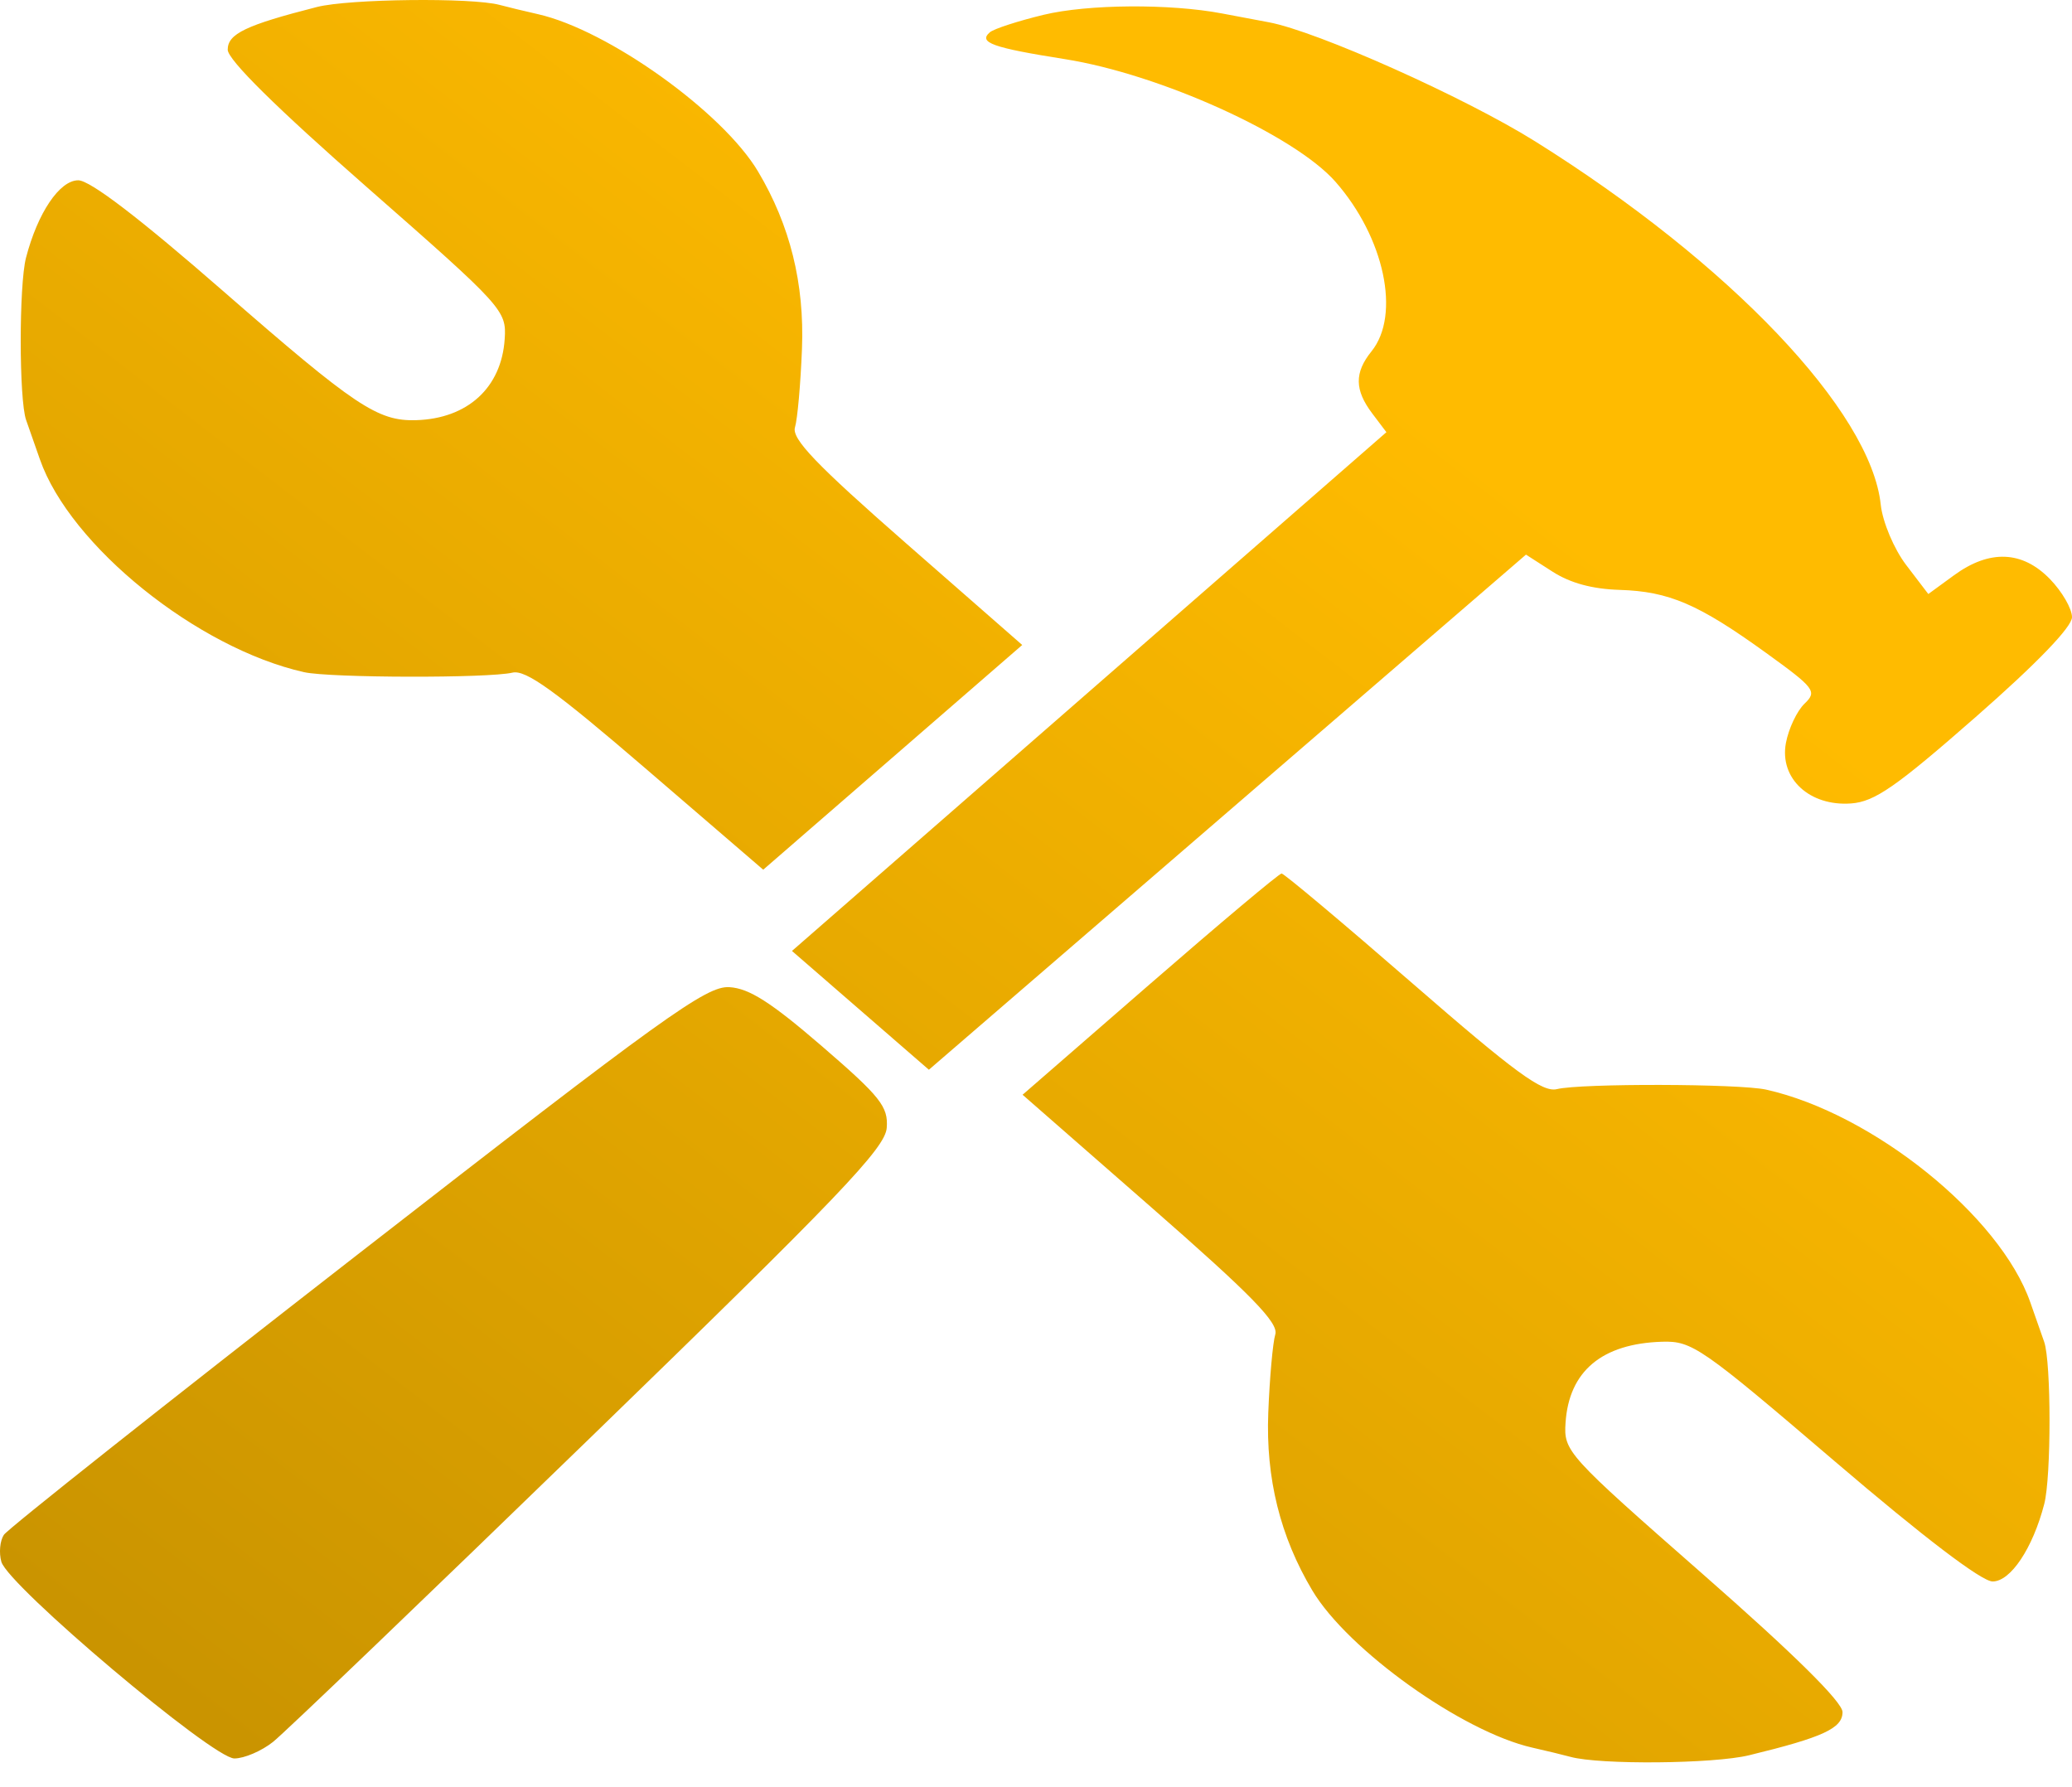 <svg width="80" height="69" viewBox="0 0 80 69" fill="none" xmlns="http://www.w3.org/2000/svg">
<path id="image 13 (Traced)" fill-rule="evenodd" clip-rule="evenodd" d="M12.238 0.27C9.495 0.969 8.792 1.306 8.792 1.918C8.792 2.306 10.668 4.159 14.177 7.237C19.444 11.857 19.56 11.985 19.486 13.091C19.362 14.967 18.055 16.163 16.064 16.222C14.584 16.266 13.715 15.685 8.632 11.252C5.391 8.424 3.478 6.961 3.021 6.961C2.301 6.961 1.454 8.216 1.004 9.951C0.73 11.005 0.733 15.438 1.008 16.215C1.118 16.528 1.358 17.211 1.54 17.733C2.704 21.069 7.613 25.024 11.741 25.951C12.734 26.174 18.86 26.188 19.785 25.969C20.297 25.847 21.433 26.666 24.955 29.695L29.468 33.577L34.468 29.239L39.468 24.901L34.994 20.985C31.519 17.943 30.559 16.942 30.694 16.499C30.79 16.186 30.911 14.823 30.964 13.471C31.063 10.948 30.505 8.696 29.266 6.617C27.896 4.319 23.472 1.158 20.77 0.547C20.228 0.424 19.564 0.264 19.293 0.19C18.227 -0.1 13.478 -0.046 12.238 0.27ZM40.297 0.571C39.306 0.81 38.37 1.114 38.218 1.247C37.762 1.642 38.316 1.84 41.115 2.283C44.79 2.864 49.977 5.215 51.562 7.017C53.453 9.169 54.089 12.158 52.953 13.565C52.29 14.386 52.298 15.056 52.982 15.962L53.529 16.686L42.054 26.7L30.578 36.714L33.221 39.007L35.864 41.3L47.391 31.357L58.918 21.413L59.941 22.069C60.63 22.511 61.475 22.741 62.531 22.774C64.44 22.833 65.58 23.323 68.191 25.209C70.073 26.568 70.168 26.693 69.672 27.168C69.381 27.447 69.058 28.13 68.954 28.686C68.698 30.056 69.867 31.138 71.474 31.019C72.38 30.952 73.202 30.382 76.283 27.681C78.636 25.619 80 24.205 80 23.828C80 23.501 79.618 22.84 79.15 22.358C78.085 21.259 76.816 21.208 75.447 22.208L74.452 22.934L73.598 21.814C73.127 21.197 72.687 20.151 72.616 19.486C72.236 15.88 66.789 10.156 59.265 5.453C56.543 3.752 50.855 1.209 48.99 0.86C48.449 0.759 47.637 0.605 47.185 0.52C45.169 0.137 42.002 0.16 40.297 0.571ZM44.396 37.995L39.482 42.266L44.447 46.608C48.319 49.994 49.374 51.075 49.239 51.519C49.143 51.832 49.021 53.195 48.968 54.547C48.869 57.07 49.427 59.322 50.667 61.402C52.036 63.699 56.46 66.86 59.163 67.472C59.704 67.594 60.369 67.755 60.639 67.829C61.774 68.139 66.164 68.1 67.53 67.767C70.391 67.072 71.14 66.725 71.14 66.1C71.14 65.712 69.264 63.859 65.755 60.782C60.489 56.162 60.373 56.034 60.446 54.928C60.578 52.936 61.851 51.871 64.18 51.801C65.331 51.767 65.695 52.02 70.832 56.411C74.272 59.352 76.512 61.057 76.935 61.057C77.63 61.057 78.486 59.773 78.928 58.068C79.202 57.013 79.199 52.58 78.925 51.804C78.814 51.491 78.575 50.807 78.392 50.285C77.228 46.949 72.314 42.99 68.192 42.068C67.158 41.837 61.042 41.822 60.115 42.048C59.555 42.185 58.511 41.422 54.54 37.97C51.853 35.635 49.577 33.724 49.482 33.724C49.388 33.724 47.099 35.646 44.396 37.995ZM13.793 48.445C6.44 54.161 0.3 59.026 0.149 59.257C-0.003 59.486 -0.046 59.955 0.053 60.298C0.323 61.231 8.214 67.89 9.049 67.89C9.429 67.89 10.102 67.602 10.544 67.249C10.986 66.897 16.482 61.629 22.756 55.542C32.395 46.192 34.177 44.331 34.237 43.544C34.3 42.725 33.995 42.342 31.735 40.392C29.77 38.697 28.925 38.157 28.161 38.112C27.272 38.058 25.664 39.215 13.793 48.445Z" fill="url(#paint0_linear_152_646)"/>
<defs>
<linearGradient id="paint0_linear_152_646" x1="48.504" y1="11.079" x2="-1.941" y2="76.721" gradientUnits="userSpaceOnUse">
<stop stop-color="#FFBB00"/>
<stop offset="1" stop-color="#BF8C00"/>
</linearGradient>
</defs>
</svg>
